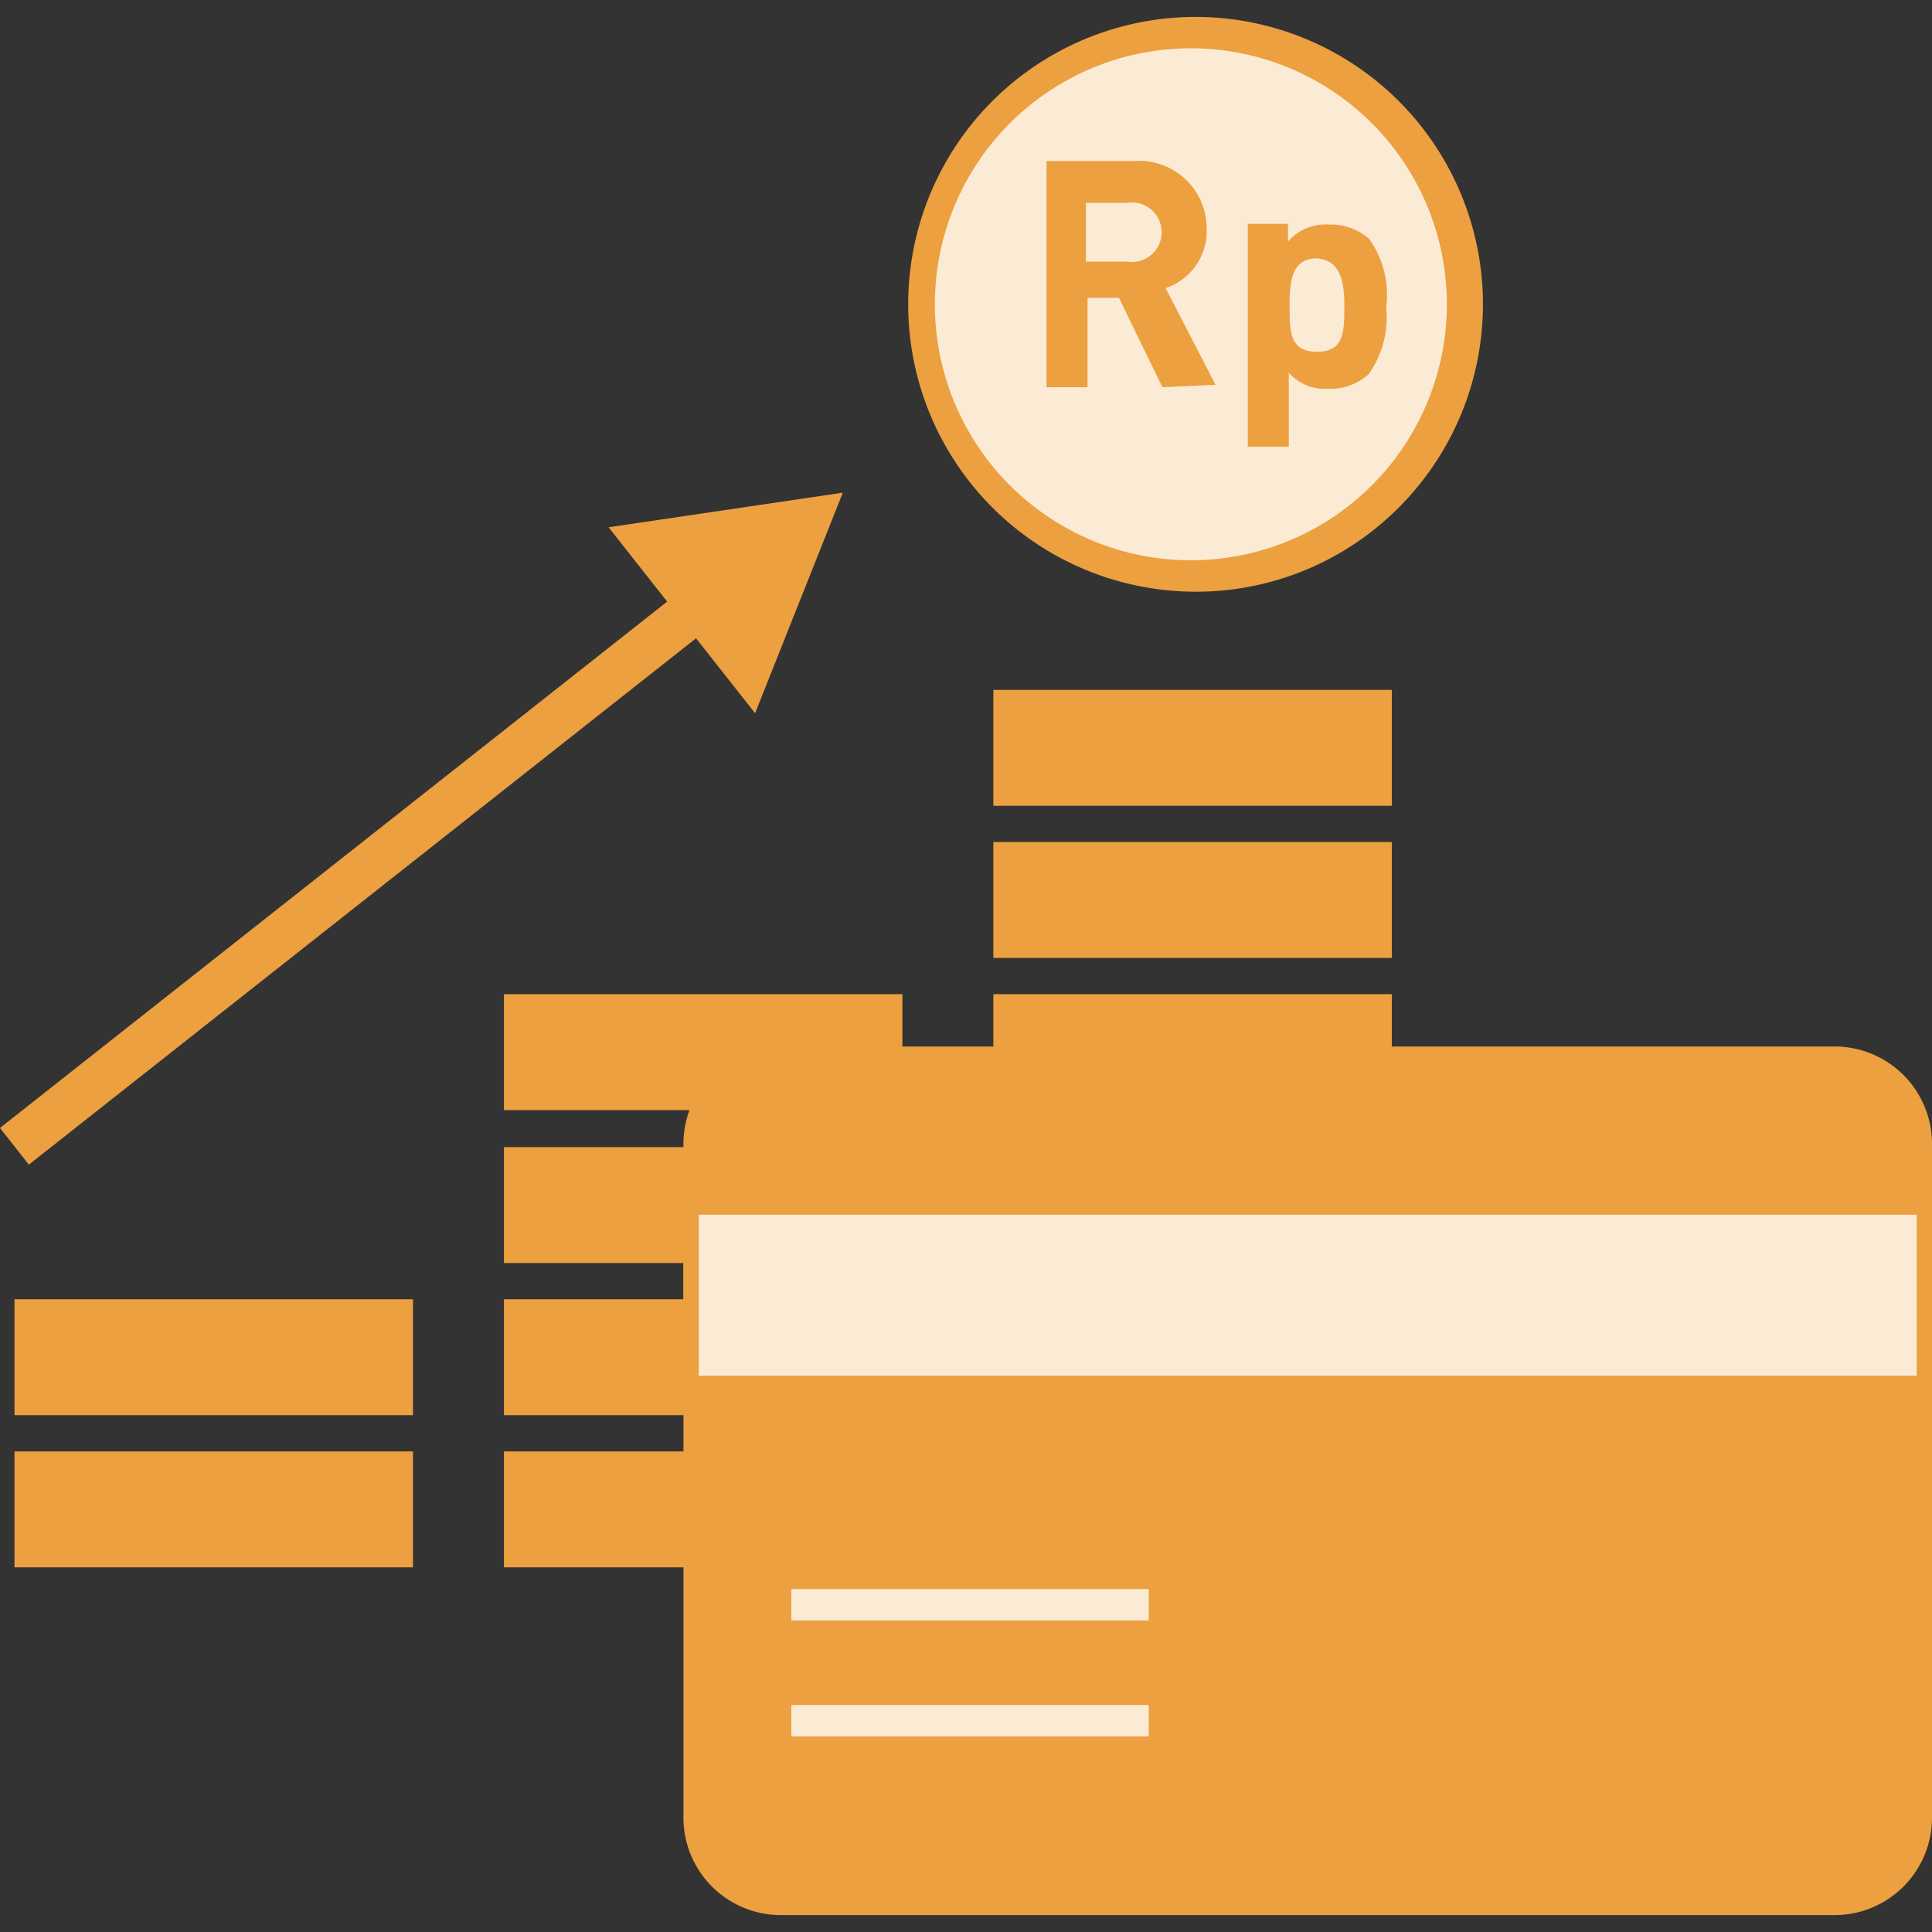 <svg id="Layer_1" data-name="Layer 1" xmlns="http://www.w3.org/2000/svg" viewBox="0 0 24 24"><rect x="0" y="0" width="24" height="24" fill="#333333" stroke="none"/><defs><style>.cls-1{fill:#fbebd5;}.cls-2{fill:#eca040;}</style></defs><title>Icon Layanan 24x24 px</title><circle class="cls-1" cx="14.81" cy="3.78" r="3.38" transform="translate(1.67 11.58) rotate(-45)"/><path class="cls-2" d="M14.81,7.35a3.57,3.57,0,1,1,2.52-1A3.55,3.55,0,0,1,14.81,7.35Zm0-6.75A3.18,3.18,0,1,0,17.07,6h0A3.18,3.18,0,0,0,14.81.6Z"/><rect class="cls-2" x="12.34" y="18.03" width="4.95" height="1.44"/><rect class="cls-2" x="12.34" y="16.14" width="4.95" height="1.44"/><rect class="cls-2" x="12.34" y="14.25" width="4.95" height="1.44"/><rect class="cls-2" x="12.34" y="12.35" width="4.95" height="1.44"/><rect class="cls-2" x="12.34" y="10.46" width="4.95" height="1.44"/><rect class="cls-2" x="12.34" y="8.57" width="4.95" height="1.44"/><rect class="cls-2" x="6.26" y="18.03" width="4.95" height="1.44"/><rect class="cls-2" x="6.26" y="16.14" width="4.95" height="1.44"/><rect class="cls-2" x="6.26" y="14.25" width="4.95" height="1.44"/><rect class="cls-2" x="6.26" y="12.35" width="4.95" height="1.44"/><rect class="cls-2" x="0.18" y="18.03" width="4.95" height="1.44"/><rect class="cls-2" x="0.18" y="16.14" width="4.95" height="1.44"/><rect class="cls-2" x="-1" y="10.55" width="10.99" height="0.58" transform="translate(-5.75 5.11) rotate(-38.27)"/><polygon class="cls-2" points="9.38 8.86 10.47 6.12 7.56 6.55 9.38 8.86"/><path class="cls-2" d="M14.44,4.81,13.9,3.7h-.39V4.81H13V2h1.09a.84.84,0,0,1,.9.85.75.75,0,0,1-.51.73l.62,1.2ZM14,2.52h-.51v.73H14a.37.37,0,1,0,0-.73Z"/><path class="cls-2" d="M17,4.65a.71.71,0,0,1-.5.18.6.6,0,0,1-.49-.2v.92h-.51V2.78H16V3a.62.62,0,0,1,.51-.21.71.71,0,0,1,.5.18,1.2,1.2,0,0,1,.21.85A1.21,1.21,0,0,1,17,4.65Zm-.64-1.44c-.3,0-.34.25-.34.58s0,.58.34.58.34-.25.34-.58S16.63,3.21,16.33,3.21Z"/><rect class="cls-2" x="8.59" y="13.07" width="15.32" height="10.62" rx="1.11" ry="1.11"/><path class="cls-2" d="M22.79,23.79H9.7a1.21,1.21,0,0,1-1.21-1.21V14.19A1.21,1.21,0,0,1,9.7,13H22.79A1.21,1.21,0,0,1,24,14.19v8.39A1.21,1.21,0,0,1,22.79,23.79ZM9.7,13.17a1,1,0,0,0-1,1v8.39a1,1,0,0,0,1,1H22.79a1,1,0,0,0,1-1V14.19a1,1,0,0,0-1-1Z"/><rect class="cls-1" x="8.59" y="15" width="15.32" height="2.19"/><path class="cls-2" d="M24,17.28H8.49V14.9H24ZM8.68,17.09H23.81v-2H8.68Z"/><rect class="cls-1" x="9.83" y="19.74" width="4.44" height="0.39"/><rect class="cls-1" x="9.83" y="21.18" width="4.44" height="0.39"/></svg>